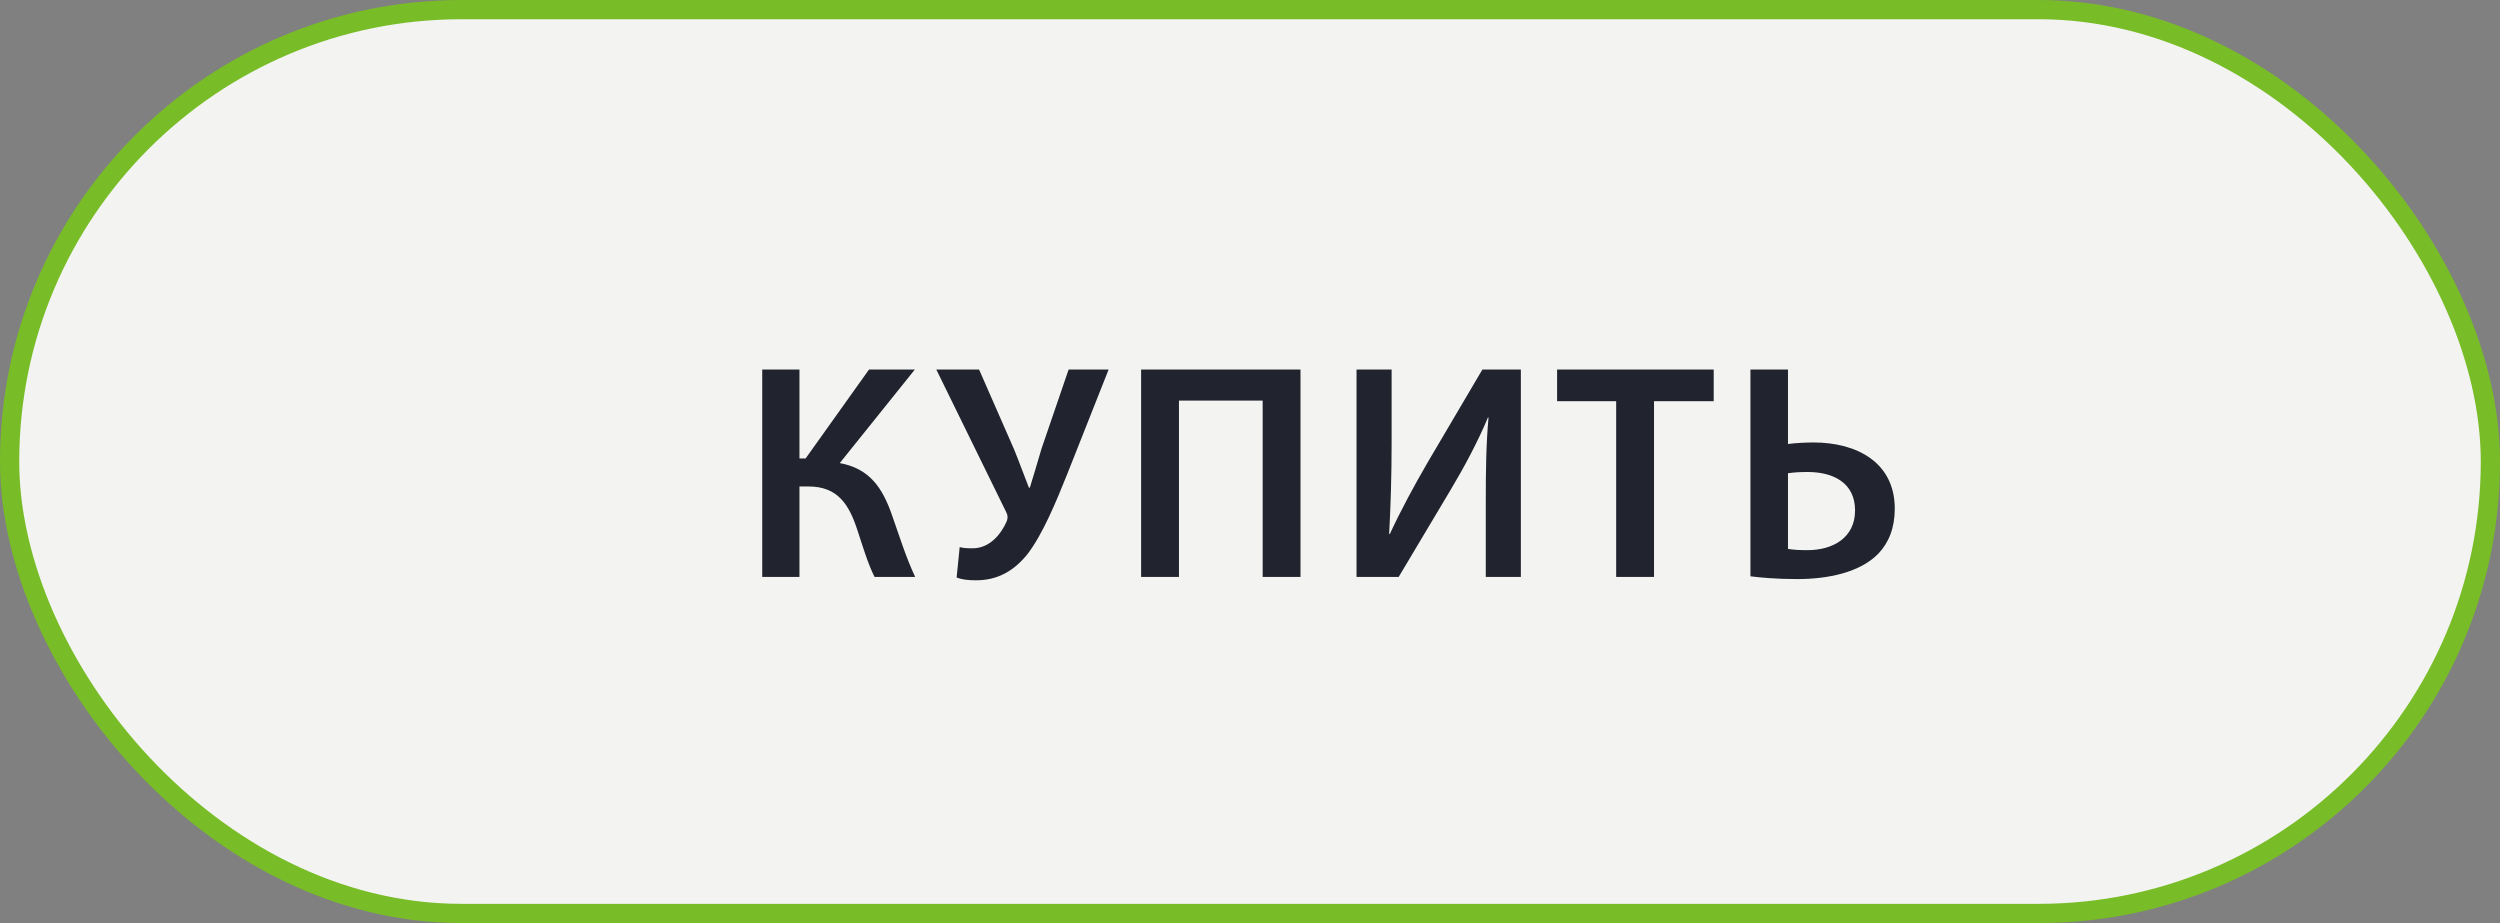 <svg width="130" height="48" viewBox="0 0 130 48" fill="none" xmlns="http://www.w3.org/2000/svg">
<rect x="0" y="0" width="130" height="48" fill="#808080" stroke="none"/>
<rect x="0.5" y="0.5" width="129" height="47" rx="23.5" fill="#F3F4F2"/>
<path d="M39.636 19.216V30H41.572V25.296H42.036C43.572 25.296 44.148 26.24 44.58 27.552C44.852 28.368 45.108 29.264 45.476 30H47.588C47.108 28.976 46.772 27.888 46.372 26.752C45.892 25.392 45.236 24.368 43.668 24.08L47.572 19.216H45.188L41.892 23.84H41.572V19.216H39.636ZM48.688 19.216L52.288 26.56C52.4 26.768 52.432 26.912 52.336 27.136C52.064 27.744 51.488 28.512 50.576 28.512C50.272 28.512 50.064 28.496 49.904 28.448L49.744 30.032C50 30.128 50.288 30.176 50.752 30.176C51.888 30.176 52.736 29.68 53.44 28.8C54.208 27.792 54.896 26.16 55.52 24.592L57.648 19.216H55.568L54.16 23.328C53.904 24.176 53.712 24.864 53.552 25.36H53.504C53.248 24.72 53.024 24.08 52.736 23.376L50.912 19.216H48.688ZM59.338 19.216V30H61.306V20.832H65.658V30H67.626V19.216H59.338ZM70.54 19.216V30H72.732L75.452 25.44C76.14 24.288 76.86 22.944 77.372 21.712H77.404C77.276 23.104 77.26 24.48 77.26 26.176V30H79.084V19.216H77.084L74.236 24.048C73.532 25.264 72.828 26.56 72.268 27.776L72.236 27.76C72.316 26.32 72.364 24.736 72.364 23.024V19.216H70.54ZM84.041 30H86.009V20.864H89.113V19.216H80.969V20.864H84.041V30ZM91.023 19.216V29.968C91.519 30.032 92.352 30.112 93.456 30.112C95.04 30.112 96.719 29.776 97.68 28.784C98.207 28.224 98.528 27.472 98.528 26.448C98.528 24.048 96.559 23.008 94.303 23.008C93.888 23.008 93.311 23.04 92.975 23.088V19.216H91.023ZM92.975 24.608C93.296 24.56 93.647 24.544 93.999 24.544C95.328 24.544 96.463 25.104 96.463 26.544C96.463 27.952 95.328 28.608 93.984 28.608C93.584 28.608 93.263 28.592 92.975 28.544V24.608Z" fill="#21232E"/>
<rect x="0.5" y="0.5" width="129" height="47" rx="23.5" stroke="#78BC27"/>
</svg>
